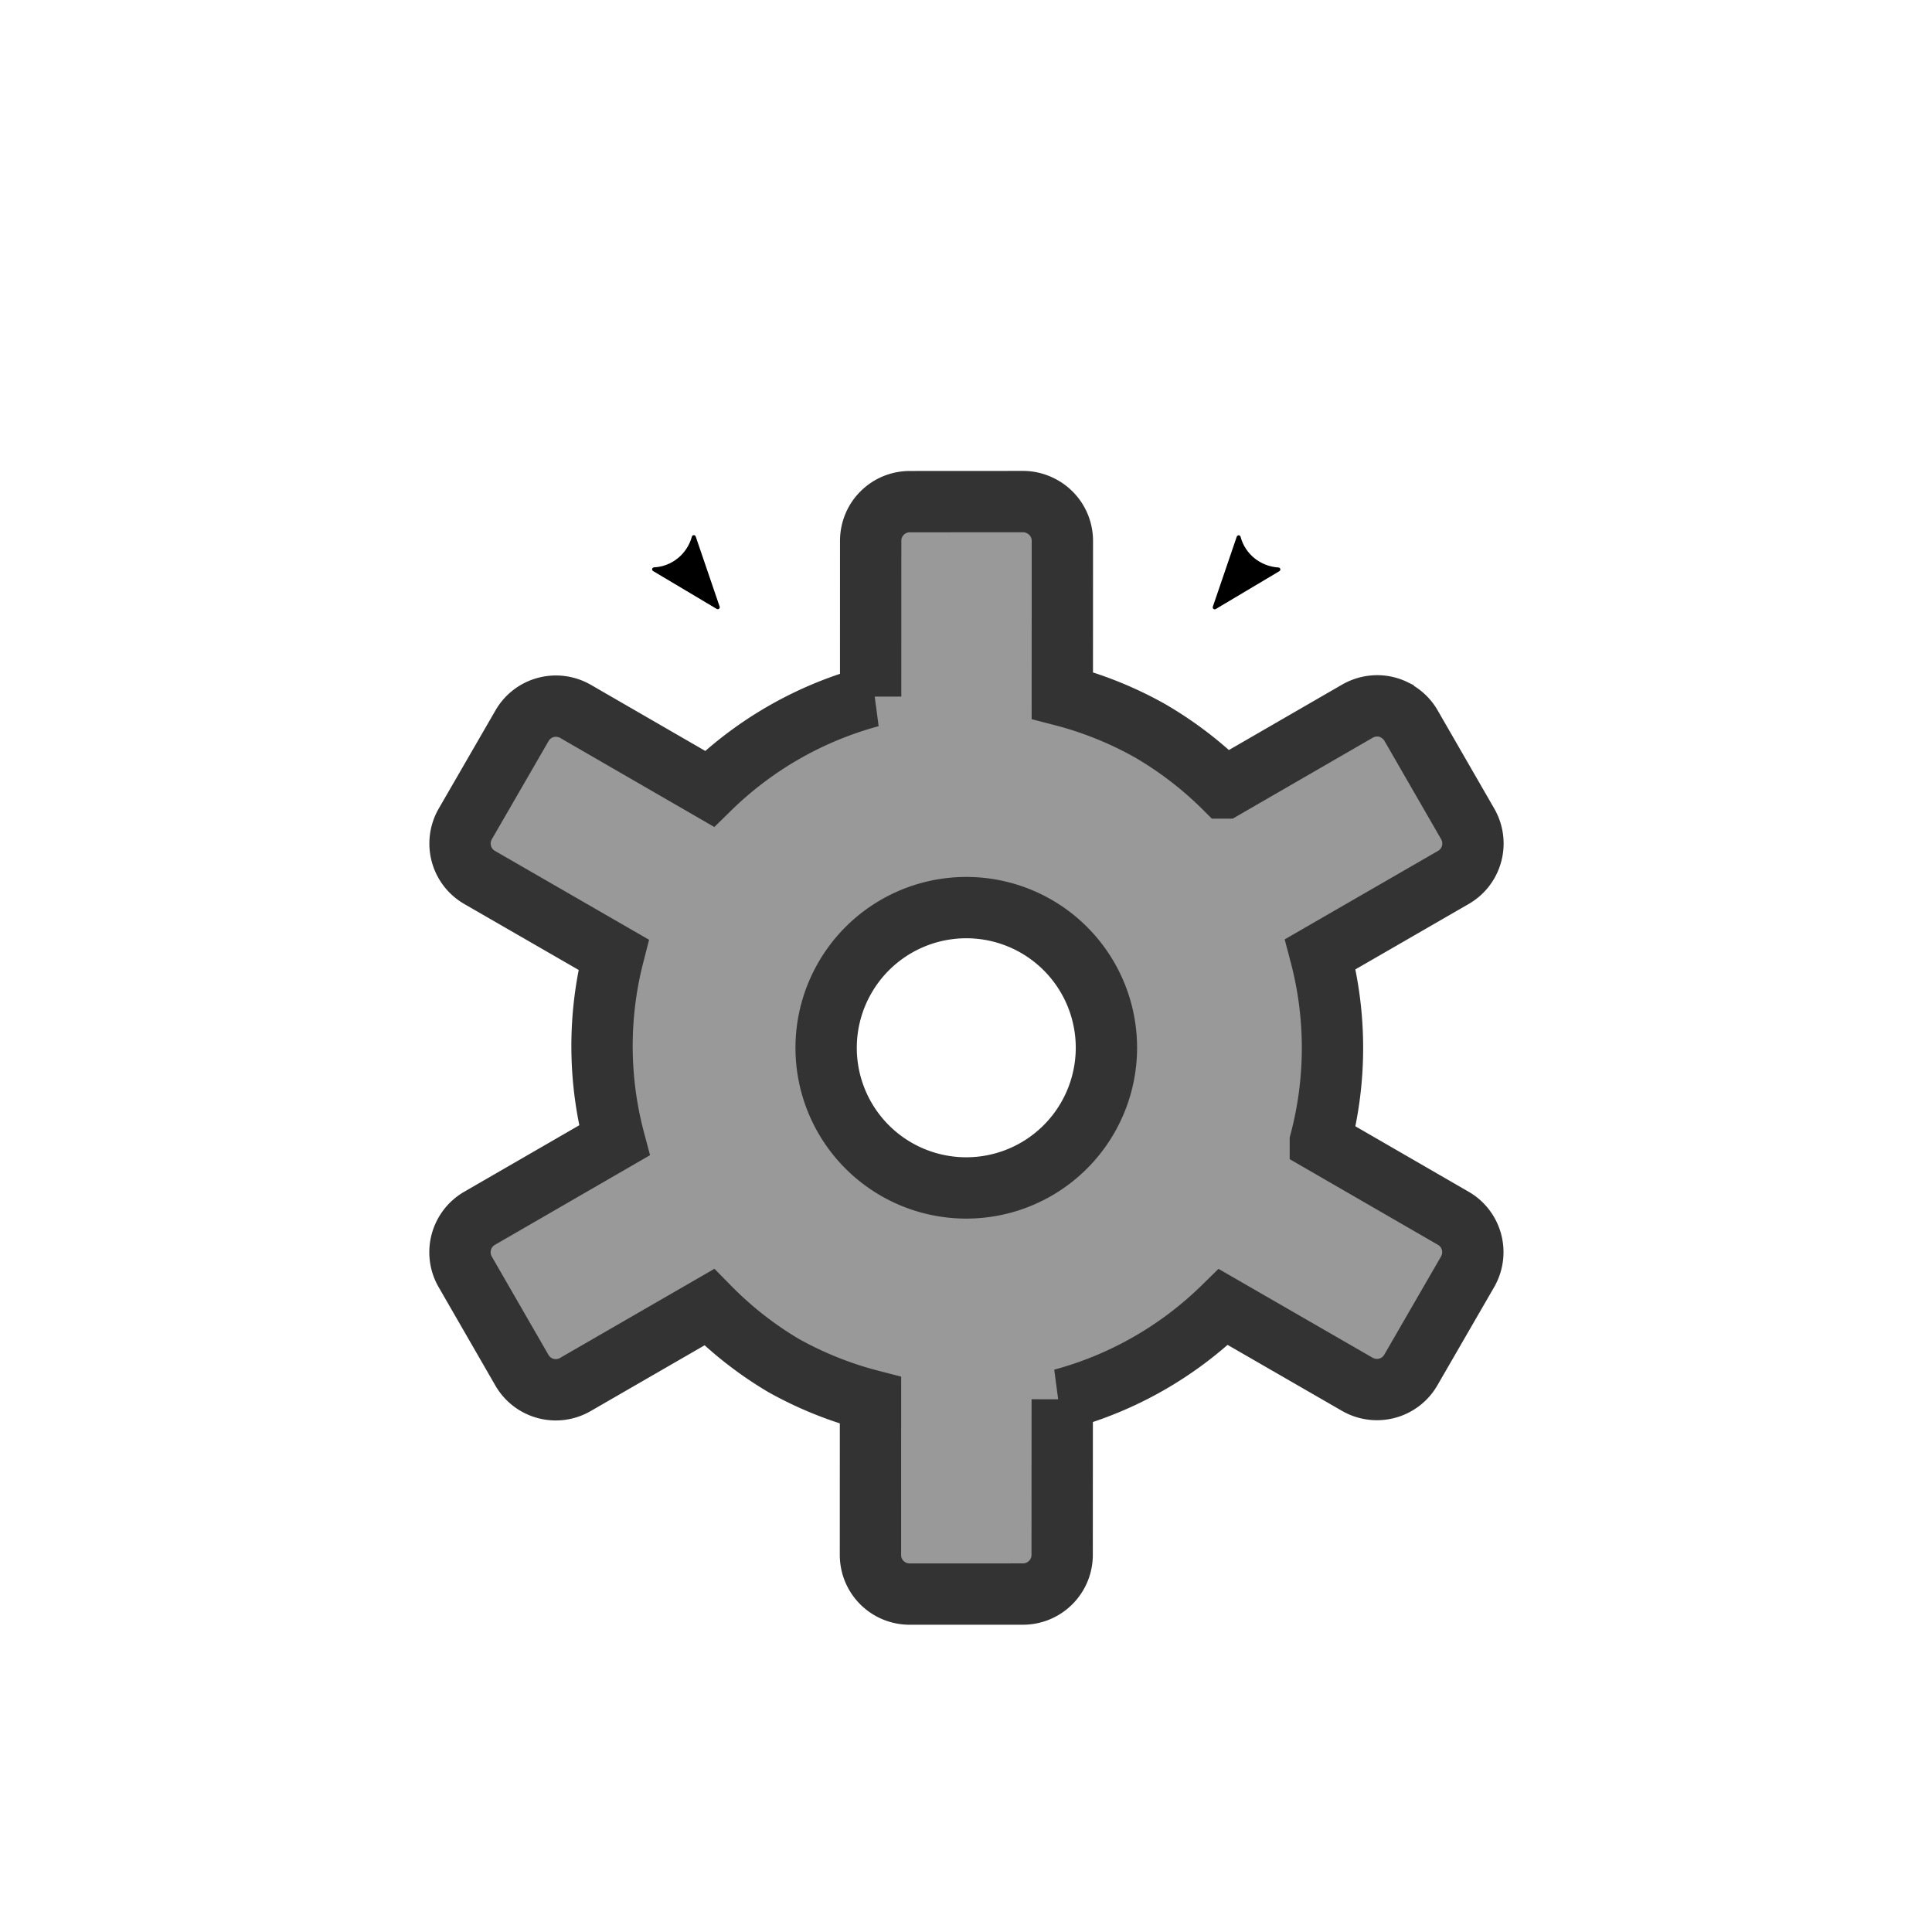 <?xml version="1.0" encoding="UTF-8" standalone="no"?>
<svg
   xmlns:dc="http://purl.org/dc/elements/1.1/"
   xmlns:cc="http://creativecommons.org/ns#"
   xmlns:rdf="http://www.w3.org/1999/02/22-rdf-syntax-ns#"
   xmlns:svg="http://www.w3.org/2000/svg"
   xmlns="http://www.w3.org/2000/svg"
   xmlns:xlink="http://www.w3.org/1999/xlink"
   style="enable-background:new"
   id="svg5"
   version="1.1"
   viewBox="0 0 12.507 12.507"
   height="47.271"
   width="47.271">
  <defs
     id="defs2">
    <linearGradient
       gradientTransform="matrix(-0.106,0.116,0.116,0.106,1979.35,-142.336)"
       id="action_blanc">
      <stop
         id="stop34826"
         offset="0"
         style="stop-color:#ffffff;stop-opacity:1;" />
    </linearGradient>
    <linearGradient
       gradientUnits="userSpaceOnUse"
       y2="595.804"
       x2="247.506"
       y1="595.804"
       x1="240.3"
       gradientTransform="scale(0.965,1.036)"
       id="contour_base">
      <stop
         id="stop31977"
         offset="0"
         style="stop-color:#333333;stop-opacity:1;" />
    </linearGradient>
    <linearGradient
       gradientUnits="userSpaceOnUse"
       y2="595.804"
       x2="247.506"
       y1="595.804"
       x1="240.3"
       gradientTransform="scale(0.965,1.036)"
       id="fond_base_40">
      <stop
         id="stop31971"
         offset="0"
         style="stop-color:#999999;stop-opacity:1;" />
    </linearGradient>
    <marker
       orient="auto"
       refY="0"
       refX="0"
       id="Arrow2Send-2-9"
       style="overflow:visible">
      <path
         id="path122349-7-5"
         style="fill:context-stroke;fill-rule:evenodd;stroke:context-stroke;stroke-width:0.625;stroke-linejoin:round"
         d="M 8.719,4.034 -2.207,0.016 8.719,-4.002 c -1.745,2.372 -1.735,5.617 -6e-7,8.035 z"
         transform="matrix(-0.3,0,0,-0.3,0.69,0)" />
    </marker>
    <linearGradient
       gradientUnits="userSpaceOnUse"
       y2="773.697"
       x2="215.88"
       y1="773.697"
       x1="212.91"
       gradientTransform="scale(1.255,0.797)"
       id="linearGradient6269"
       xlink:href="#action_blanc" />
    <linearGradient
       gradientUnits="userSpaceOnUse"
       y2="772.815"
       x2="221.095"
       y1="772.815"
       x1="218.125"
       gradientTransform="scale(1.254,0.798)"
       id="linearGradient6271"
       xlink:href="#action_blanc" />
  </defs>
  <g
     transform="translate(-229.052,-597.65)"
     style="display:inline"
     id="layer1">
    <g
       transform="translate(0,-16.514)"
       style="display:inline"
       id="g2466">
      <g
         id="use63820"
         transform="translate(157.99,542.746)"
         style="fill:none">
        <rect
           style="opacity:1;vector-effect:none;fill:none;fill-opacity:1;stroke:none;stroke-width:0.276;stroke-linecap:butt;stroke-linejoin:miter;stroke-miterlimit:4;stroke-dasharray:none;stroke-dashoffset:0;stroke-opacity:1;paint-order:markers stroke fill"
           id="rect5306"
           width="12.507"
           height="12.507"
           x="71.062"
           y="71.418" />
      </g>
      <g
         transform="translate(-0.014,-0.318)"
         id="g63830">
        <path
           d="m 238.092,619.077 c -0.073,-0.036 -0.162,-0.035 -0.239,0.009 l -0.86,0.497 a 2.371,2.373 30 0 0 -0.485,-0.372 2.371,2.373 30 0 0 -0.565,-0.227 l 3.8e-4,-1 c 2e-5,-0.088 -0.044,-0.165 -0.112,-0.211 -0.041,-0.027 -0.09,-0.044 -0.142,-0.044 l -0.733,4.2e-4 c -0.141,1e-5 -0.254,0.113 -0.254,0.254 l -1.8e-4,1.008 a 2.371,2.373 30 0 0 -1.043,0.597 l -0.867,-0.501 c -0.122,-0.07 -0.277,-0.029 -0.347,0.093 l -0.367,0.635 c -0.07,0.122 -0.029,0.277 0.093,0.347 l 0.867,0.5 a 2.371,2.373 30 0 0 0.005,1.202 l -0.872,0.504 c -0.122,0.07 -0.164,0.226 -0.093,0.348 l 0.366,0.635 c 0.07,0.122 0.225,0.164 0.347,0.093 l 0.866,-0.5 a 2.371,2.373 30 0 0 0.479,0.376 2.371,2.373 30 0 0 0.565,0.227 l -2.4e-4,1 c -4e-5,0.141 0.113,0.254 0.254,0.254 l 0.733,-10e-5 c 0.141,-10e-6 0.254,-0.114 0.254,-0.254 l 5.1e-4,-1.007 a 2.371,2.373 30 0 0 1.043,-0.597 l 0.867,0.5 c 0.122,0.07 0.277,0.029 0.347,-0.093 l 0.367,-0.635 c 0.07,-0.122 0.029,-0.277 -0.093,-0.347 l -0.86,-0.497 a 2.371,2.373 30 0 0 -2.8e-4,-1.212 l 0.861,-0.497 c 0.122,-0.07 0.163,-0.225 0.093,-0.347 l -0.366,-0.635 c -0.026,-0.046 -0.065,-0.08 -0.108,-0.102 z m -2.317,1.402 a 0.907,0.907 30 0 1 0.332,1.239 0.907,0.907 30 0 1 -1.239,0.333 0.907,0.907 30 0 1 -0.332,-1.24 0.907,0.907 30 0 1 1.239,-0.332 z"
           style="fill:url(#fond_base_40);stroke:url(#contour_base);stroke-width:0.397;paint-order:fill markers stroke"
           id="path63822" />
        <g
           transform="translate(-36.868)"
           id="g63828">
          <path
             id="path63824"
             d="m 267.234,616.737 c 0.199,-0.019 0.397,-0.019 0.593,-8.4e-4 0.196,0.018 0.389,0.054 0.58,0.108 0.19,0.053 0.377,0.124 0.56,0.212 0.183,0.087 0.361,0.191 0.534,0.311 0.173,0.12 0.34,0.255 0.501,0.406 0.161,0.151 0.315,0.316 0.461,0.496"
             style="fill:none;fill-opacity:1;stroke:url(#linearGradient6269);stroke-width:0.5;stroke-linecap:butt;stroke-linejoin:miter;stroke-opacity:1;marker-end:url(#Arrow2Send-2-9)" />
          <path
             id="path63826"
             d="m 277.143,616.737 c -0.199,-0.019 -0.397,-0.019 -0.593,-8.4e-4 -0.196,0.018 -0.389,0.054 -0.58,0.108 -0.19,0.053 -0.377,0.124 -0.56,0.212 -0.183,0.087 -0.361,0.191 -0.534,0.311 -0.173,0.12 -0.34,0.255 -0.501,0.406 -0.161,0.151 -0.315,0.316 -0.461,0.496"
             style="fill:none;fill-opacity:1;stroke:url(#linearGradient6271);stroke-width:0.5;stroke-linecap:butt;stroke-linejoin:miter;stroke-opacity:1;marker-end:url(#Arrow2Send-2-9)" />
        </g>
      </g>
    </g>
  </g>
</svg>
